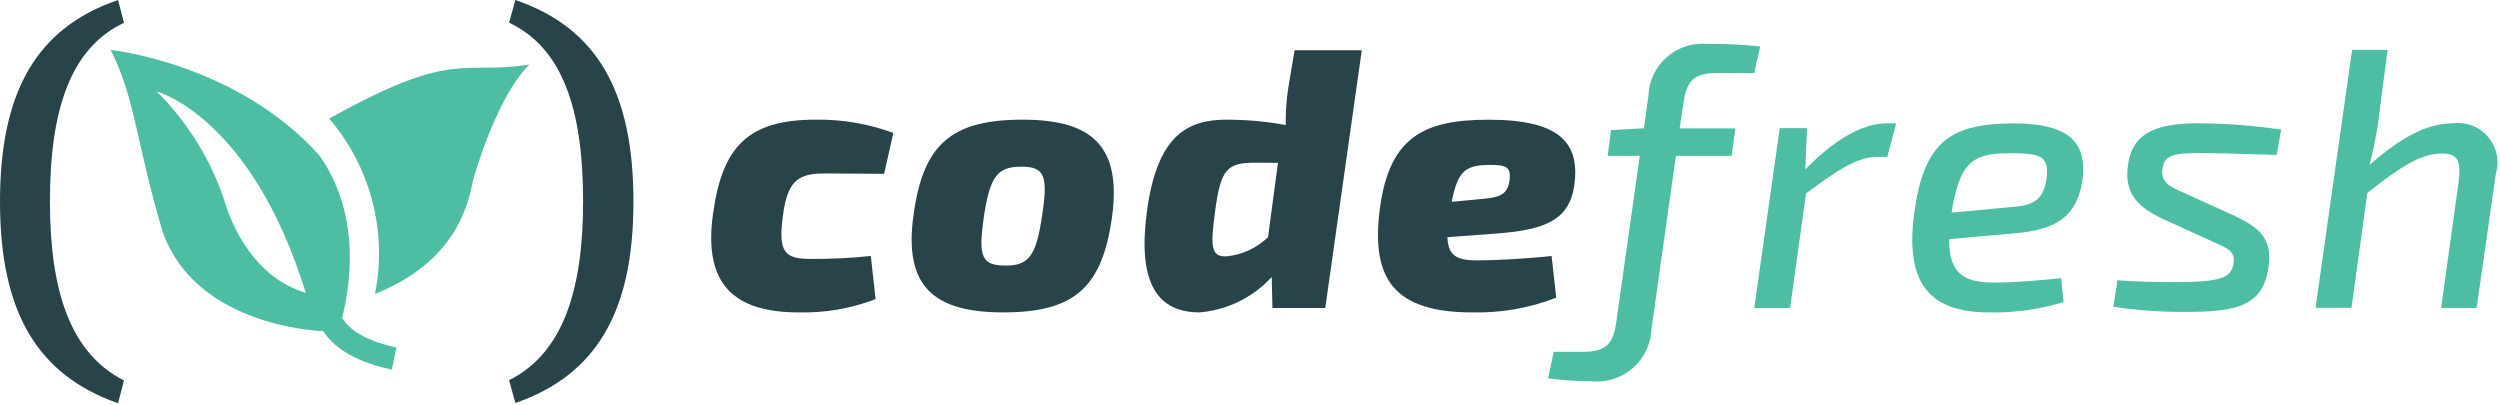 <?xml version="1.0" encoding="UTF-8"?>
<svg width="148px" height="24px" viewBox="0 0 148 24" version="1.1" xmlns="http://www.w3.org/2000/svg" xmlns:xlink="http://www.w3.org/1999/xlink">
    <g id="Symbols" stroke="none" stroke-width="1" fill="none" fill-rule="evenodd">
        <g id="logo" fill-rule="nonzero">
            <path d="M19.487,7.018 C21.937,9.879 22.937,13.706 22.2,17.4 C26.046,15.866 27.538,13.294 27.992,10.722 C27.992,10.722 29.303,5.848 31.341,3.822 C27.314,4.454 26.907,2.874 19.487,7.022" id="Shape" fill="#4DBEA4"></path>
            <path d="M13.326,12 C12.521,9.513 11.133,7.255 9.277,5.414 C9.277,5.414 14.877,6.886 18.101,17.338 C15.059,16.42 13.761,13.418 13.32,12 M20.255,18.84 C20.345,18.34 21.829,13.284 18.889,9.178 C13.966,3.722 6.546,2.956 6.546,2.956 C7.994,5.756 8.04,8.37 9.622,13.7 C11.539,19.218 18.612,19.59 19.136,19.6 C19.611,20.35 20.7,21.36 23.193,21.882 L23.469,20.568 C21.318,20.118 20.531,19.29 20.261,18.834" id="Shape" fill="#4DBEA4"></path>
            <path d="M7.34,1.35 C4.211,2.824 2.956,6.422 2.956,11.922 C2.956,17.322 4.209,20.942 7.34,22.522 L6.989,23.872 C2.18,22.186 0,18.438 0,11.944 C0,5.4 2.18,1.65 6.989,0 L7.34,1.35 Z" id="Shape" fill="#29434B"></path>
            <path d="M30.512,0 C35.325,1.648 37.5,5.4 37.5,11.942 C37.5,18.442 35.32,22.186 30.511,23.858 L30.136,22.51 C33.269,20.936 34.52,17.31 34.52,11.91 C34.52,6.41 33.267,2.816 30.136,1.342 L30.512,0 Z" id="Shape" fill="#29434B"></path>
            <path d="M51.836,17.708 C50.385,18.265 48.839,18.532 47.286,18.494 C43.459,18.494 41.62,16.836 42.212,12.648 C42.758,8.698 44.268,7.084 48.272,7.084 C49.845,7.058 51.409,7.325 52.885,7.87 L52.341,10.29 L48.776,10.268 C47.157,10.268 46.61,10.814 46.347,12.776 C46.062,14.936 46.436,15.328 48.01,15.328 C49.193,15.335 50.376,15.277 51.553,15.154 L51.836,17.708 Z" id="Shape" fill="#29434B"></path>
            <path d="M58.225,12.974 C57.919,15.2 58.115,15.722 59.539,15.722 C60.917,15.722 61.356,15.134 61.705,12.668 C62.054,10.4 61.815,9.868 60.479,9.868 C59.036,9.868 58.598,10.412 58.225,12.968 M65.814,12.976 C65.214,17.056 63.562,18.494 59.397,18.494 C55.232,18.494 53.477,16.924 54.088,12.67 C54.66,8.548 56.32,7.084 60.544,7.084 C64.721,7.084 66.428,8.7 65.816,12.976" id="Shape" fill="#29434B"></path>
            <path d="M74.323,9.632 C72.66,9.632 72.267,9.98 71.938,12.49 C71.676,14.454 71.632,15.238 72.616,15.174 C73.538,15.084 74.402,14.685 75.067,14.04 L75.656,9.64 L74.323,9.632 Z M78.456,18.232 L75.328,18.232 L75.285,16.4 C74.176,17.608 72.654,18.355 71.02,18.494 C68.483,18.494 67.346,16.704 67.891,12.56 C68.491,8.022 70.276,7.084 72.616,7.084 C73.79,7.084 74.961,7.189 76.116,7.4 C76.105,6.655 76.156,5.91 76.27,5.174 L76.641,2.974 L80.618,2.974 L78.456,18.232 Z" id="Shape" fill="#29434B"></path>
            <path d="M87.775,11.774 C88.76,11.686 89.283,11.534 89.375,10.596 C89.441,9.876 89.156,9.744 88.061,9.766 C86.725,9.788 86.288,10.18 85.939,11.948 L87.775,11.774 Z M92.129,17.622 C90.54,18.241 88.844,18.537 87.14,18.494 C82.503,18.494 81.24,16.466 81.649,12.67 C82.149,8.156 84.21,7.086 88.124,7.086 C92.412,7.086 93.539,8.504 93.198,10.986 C92.891,13.016 91.513,13.596 88.64,13.822 L85.686,14.04 C85.732,15.198 86.299,15.416 87.525,15.416 C88.485,15.416 90.533,15.306 91.854,15.154 L92.129,17.622 Z" id="Shape" fill="#29434B"></path>
            <path d="M101.753,4.322 C100.417,4.322 99.872,4.628 99.675,6.022 L99.435,7.6 L102.735,7.6 L102.514,9.226 L99.214,9.226 L97.77,19.458 C97.742,20.34 97.354,21.171 96.698,21.76 C96.041,22.349 95.172,22.644 94.293,22.576 C93.409,22.57 92.525,22.511 91.648,22.4 L91.977,20.828 L93.617,20.828 C94.931,20.828 95.476,20.522 95.675,19.128 L97.075,9.228 L95.175,9.228 L95.375,7.7 L97.322,7.592 L97.585,5.692 C97.611,4.81 98,3.978 98.661,3.392 C99.321,2.807 100.194,2.52 101.073,2.6 C102.117,2.587 103.162,2.638 104.2,2.752 L103.851,4.332 L101.753,4.322 Z" id="Shape" fill="#4DBEA4"></path>
            <path d="M111.728,9.288 L111.128,9.288 C109.928,9.288 108.766,10.088 106.917,11.448 L105.976,18.232 L103.853,18.232 L105.361,7.586 L106.981,7.586 L106.871,10.03 C108.571,8.286 110.238,7.302 111.684,7.302 L112.253,7.302 L111.728,9.288 Z" id="Shape" fill="#4DBEA4"></path>
            <path d="M119.1,12.254 C120.413,12.168 120.981,11.798 121.155,10.574 C121.355,9.112 120.61,9.074 118.903,9.074 C116.74,9.074 115.995,9.662 115.536,12.586 L119.1,12.254 Z M122.162,17.884 C120.737,18.319 119.252,18.526 117.762,18.496 C114.062,18.496 112.797,16.596 113.32,12.628 C113.89,8.482 115.354,7.304 119.22,7.304 C122.72,7.304 123.574,8.614 123.267,10.752 C122.918,12.868 121.693,13.632 119.09,13.828 L115.39,14.156 C115.368,16.294 116.374,16.728 118.079,16.728 C119.262,16.728 120.792,16.598 122.018,16.466 L122.162,17.884 Z" id="Shape" fill="#4DBEA4"></path>
            <path d="M128.022,12.952 C126.492,12.232 125.77,11.404 125.966,9.852 C126.207,7.824 127.673,7.252 130.473,7.3 C132.003,7.326 133.529,7.45 135.043,7.672 L134.78,9.172 C133.425,9.13 132.155,9.084 130.537,9.062 C128.786,9.062 128.13,9.106 128.02,10 C127.912,10.8 128.42,11.026 129.291,11.418 L132.179,12.728 C133.84,13.492 134.52,14.168 134.299,15.804 C133.972,18.226 132.243,18.466 129.245,18.466 C127.862,18.469 126.48,18.367 125.112,18.16 L125.353,16.59 C126.338,16.676 127.715,16.7 128.7,16.7 C131.391,16.7 132.091,16.482 132.221,15.608 C132.352,14.824 131.821,14.692 130.886,14.256 L128.022,12.952 Z" id="Shape" fill="#4DBEA4"></path>
            <path d="M140.8,7.15 C140.676,8.032 140.501,8.906 140.275,9.768 C142.13,8.132 143.68,7.3 145.214,7.3 C145.999,7.198 146.782,7.501 147.295,8.104 C147.808,8.708 147.98,9.53 147.753,10.288 L146.616,18.228 L144.516,18.228 L145.544,10.812 C145.719,9.48 145.478,9.088 144.56,9.088 C143.246,9.088 141.979,9.982 140.148,11.422 L139.207,18.222 L137.08,18.222 L139.245,2.952 L141.345,2.952 L140.8,7.15 Z" id="Shape" fill="#4DBEA4"></path>
        </g>
    </g>
</svg>